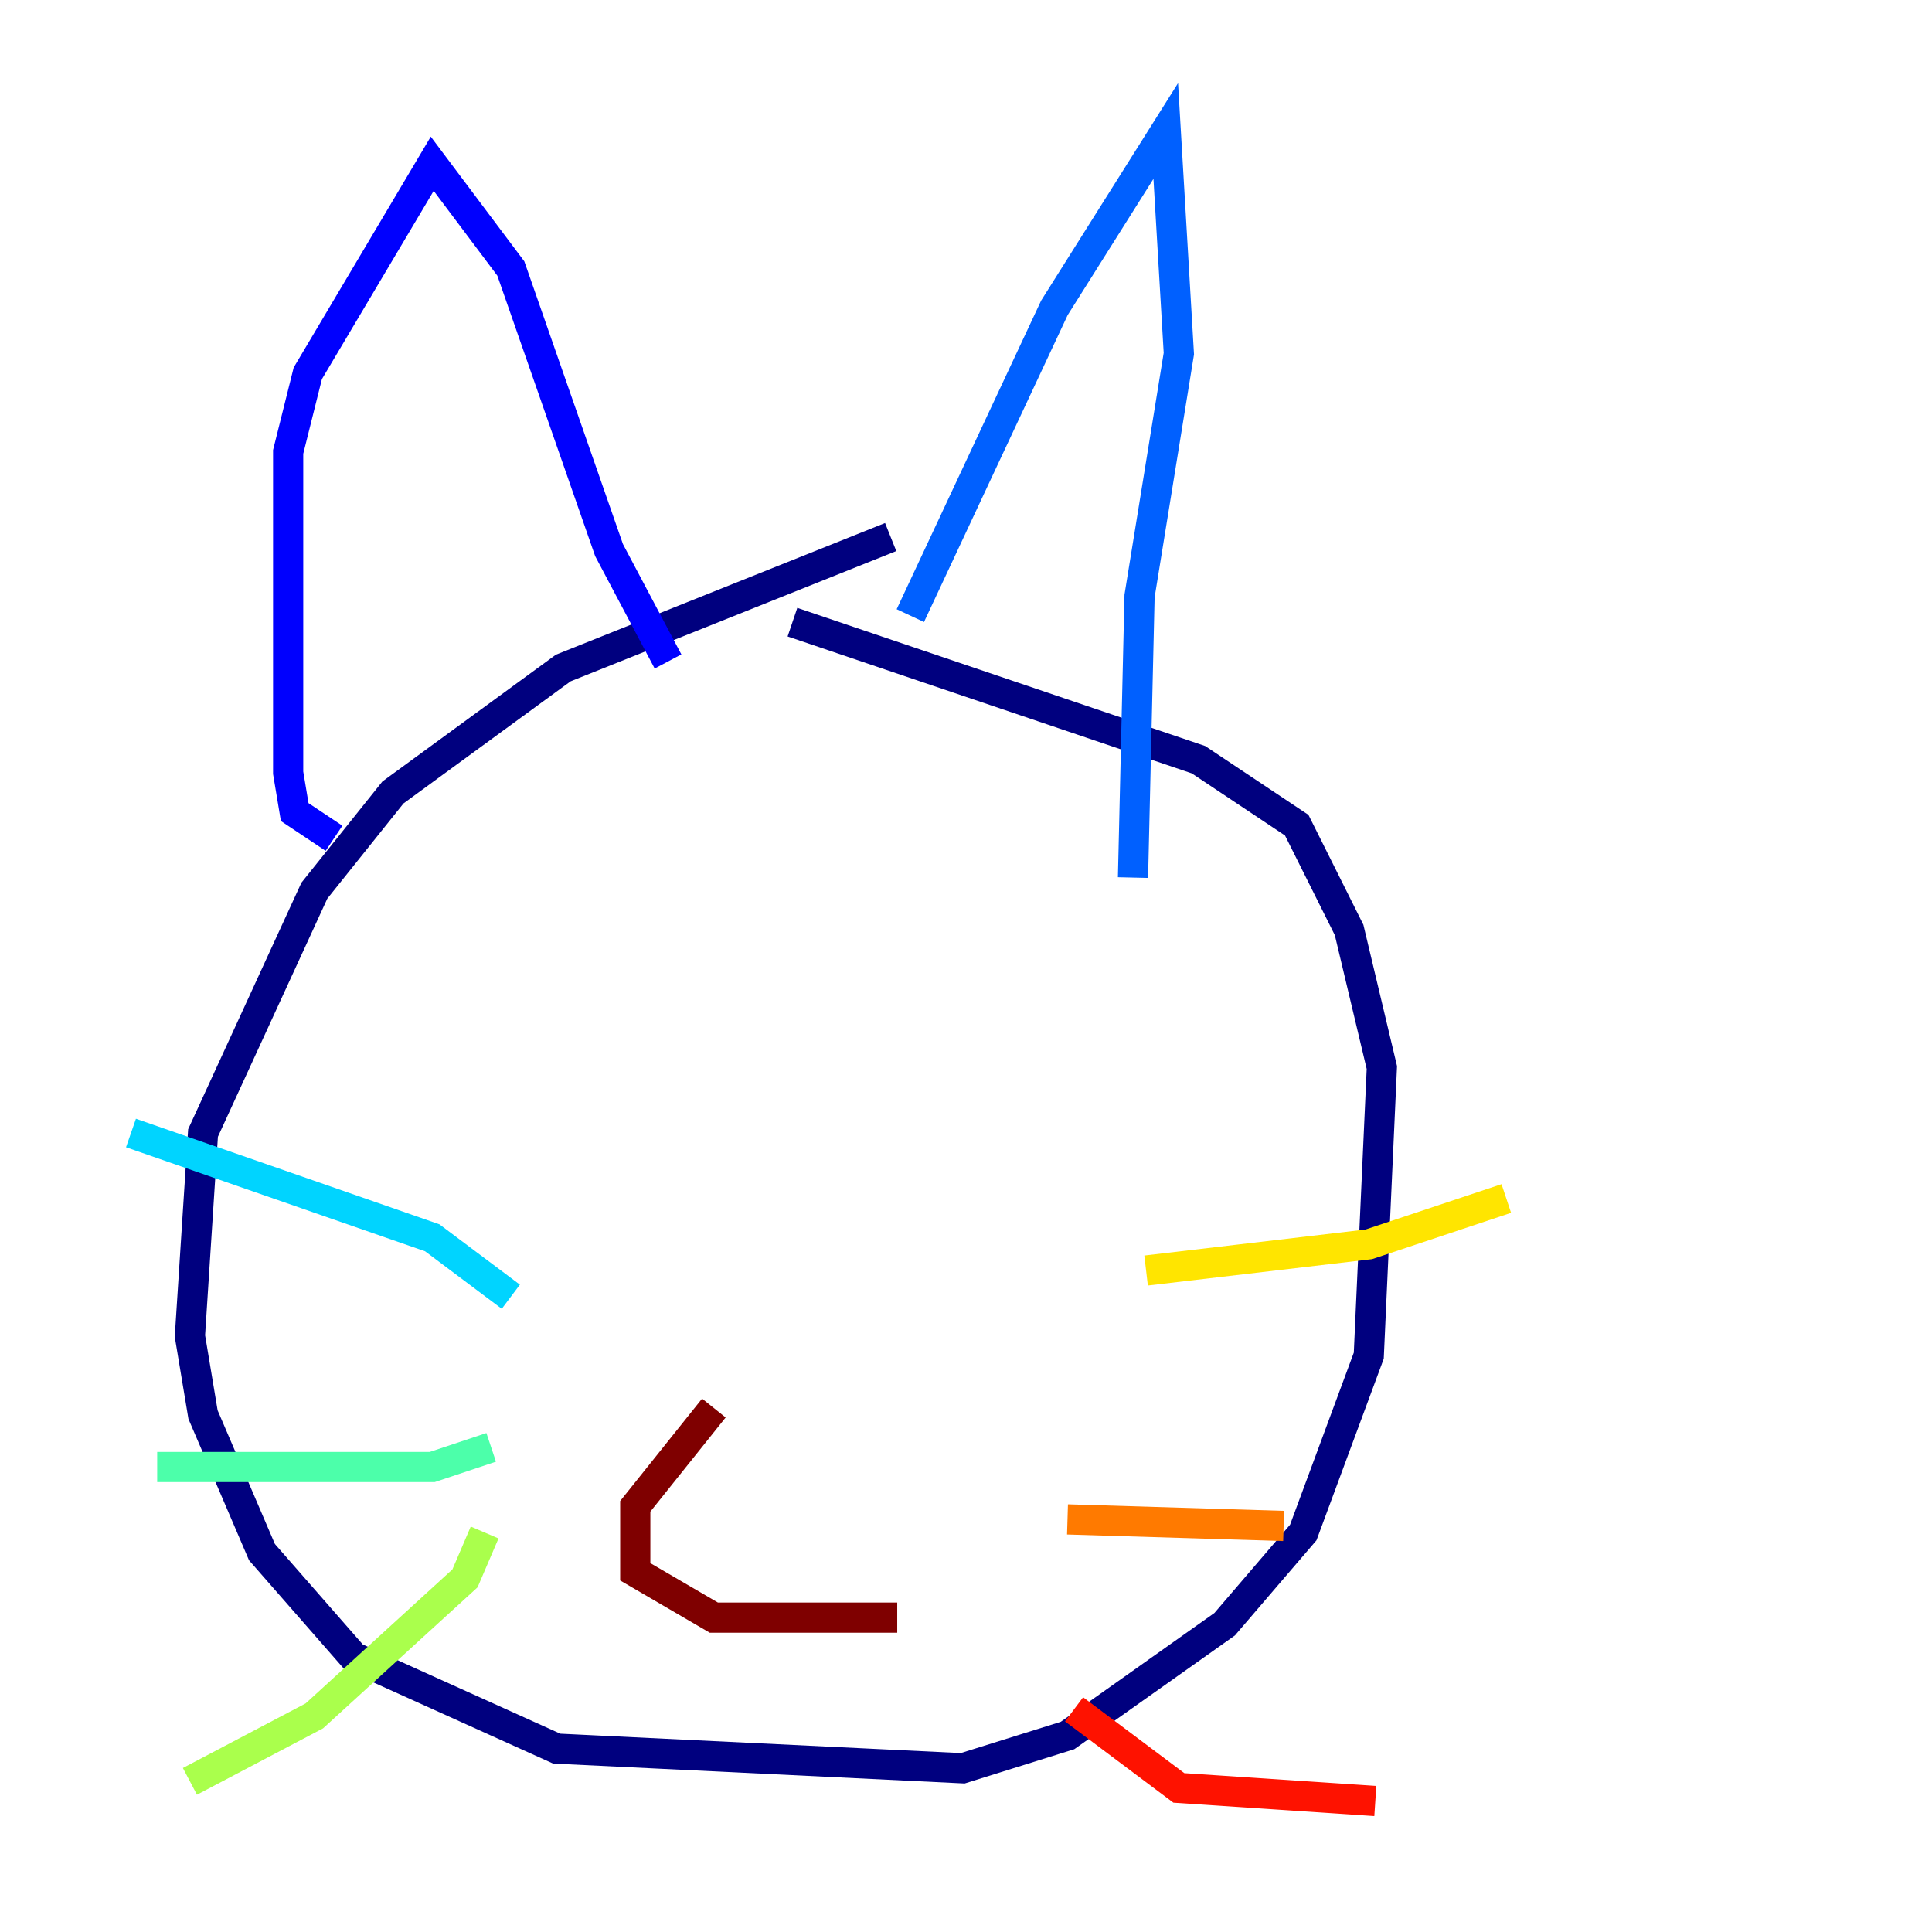 <?xml version="1.0" encoding="utf-8" ?>
<svg baseProfile="tiny" height="128" version="1.2" viewBox="0,0,128,128" width="128" xmlns="http://www.w3.org/2000/svg" xmlns:ev="http://www.w3.org/2001/xml-events" xmlns:xlink="http://www.w3.org/1999/xlink"><defs /><polyline fill="none" points="59.01,35.58 37.315,44.258 26.034,52.502 20.827,59.01 13.451,75.064 12.583,88.515 13.451,93.722 17.356,102.834 23.43,109.776 36.881,115.851 63.783,117.153 70.725,114.983 81.139,107.607 86.346,101.532 90.685,89.817 91.552,70.725 89.383,61.614 85.912,54.671 79.403,50.332 52.502,41.22" stroke="#00007f" stroke-width="2" /><polyline fill="none" points="22.129,55.539 19.525,53.803 19.091,51.2 19.091,29.939 20.393,24.732 28.637,10.848 33.844,17.79 40.352,36.447 44.258,43.824" stroke="#0000fe" stroke-width="2" /><polyline fill="none" points="60.312,40.786 69.858,20.393 77.234,8.678 78.102,23.43 75.498,39.485 75.064,58.142" stroke="#0060ff" stroke-width="2" /><polyline fill="none" points="33.844,85.912 28.637,82.007 8.678,75.064" stroke="#00d4ff" stroke-width="2" /><polyline fill="none" points="32.542,95.891 28.637,97.193 10.414,97.193" stroke="#4cffaa" stroke-width="2" /><polyline fill="none" points="32.108,101.532 30.807,104.57 20.827,113.681 12.583,118.02" stroke="#aaff4c" stroke-width="2" /><polyline fill="none" points="75.932,84.176 90.685,82.441 99.797,79.403" stroke="#ffe500" stroke-width="2" /><polyline fill="none" points="70.725,100.664 85.044,101.098" stroke="#ff7a00" stroke-width="2" /><polyline fill="none" points="71.159,113.248 78.102,118.454 91.119,119.322" stroke="#fe1200" stroke-width="2" /><polyline fill="none" points="47.295,93.288 42.088,99.797 42.088,104.136 47.295,107.173 59.444,107.173" stroke="#7f0000" stroke-width="2" /></svg>